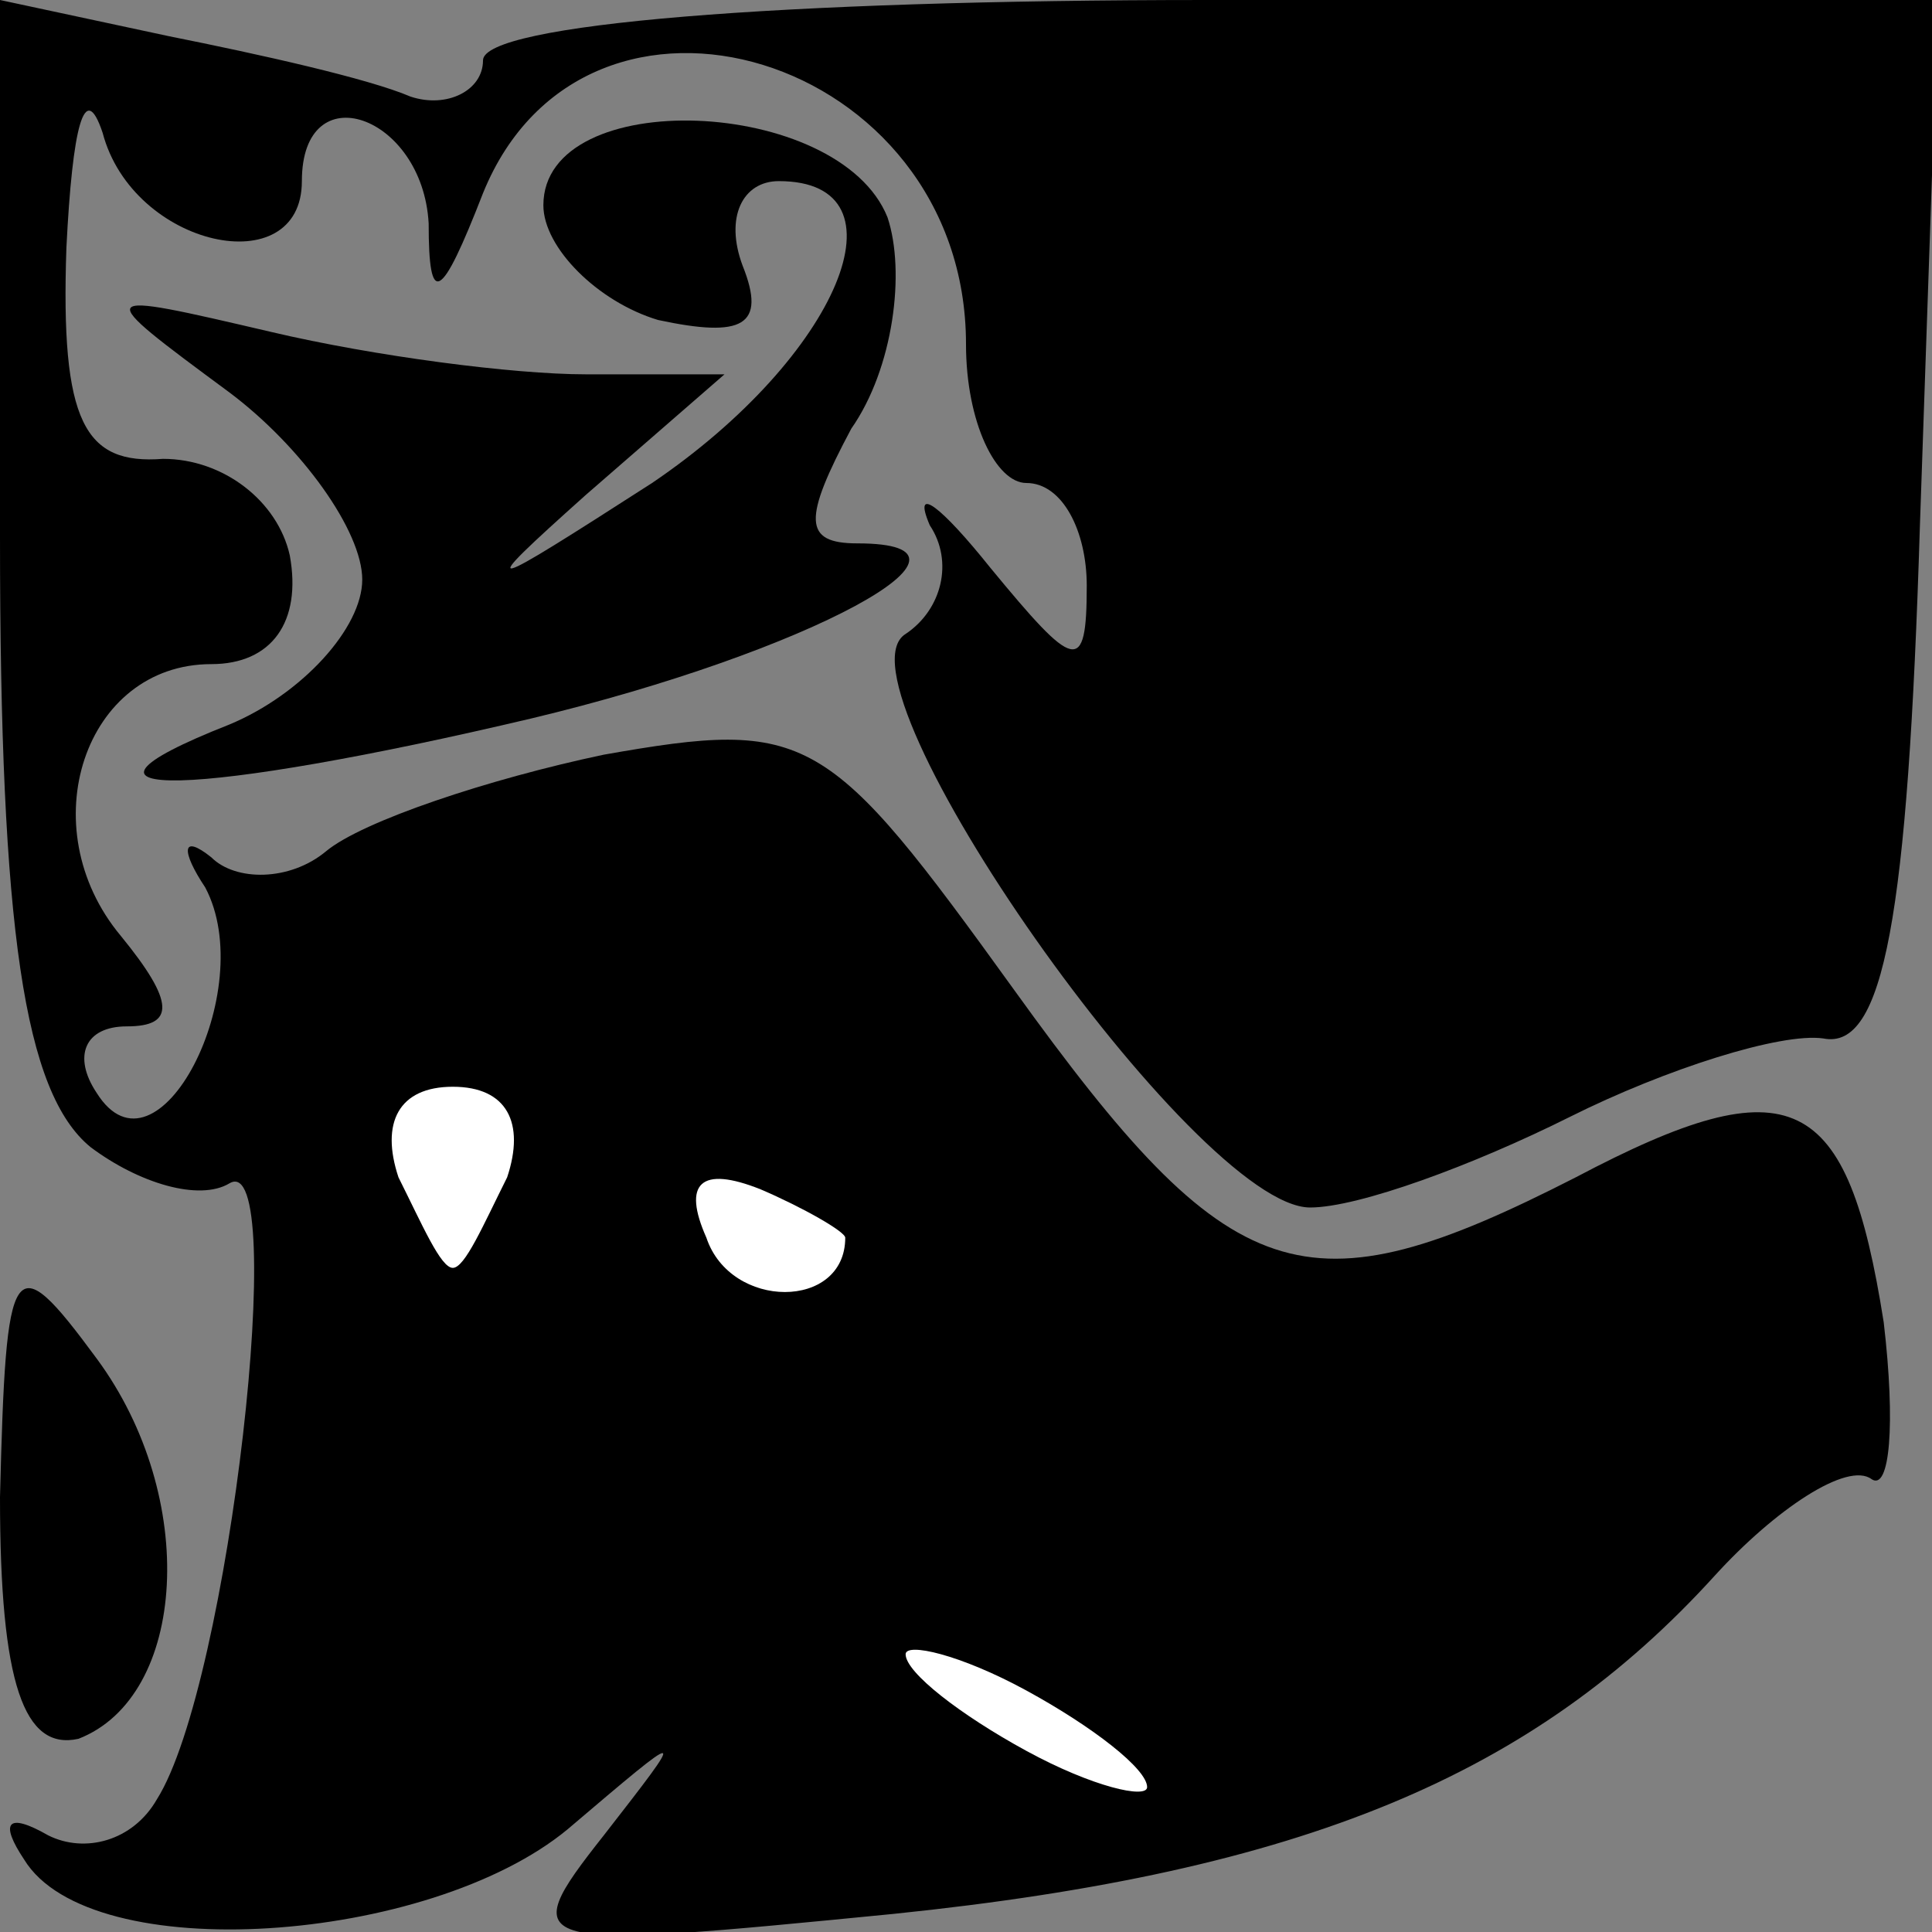 <?xml version="1.0" standalone="no"?>
<!DOCTYPE svg PUBLIC "-//W3C//DTD SVG 20010904//EN"
 "http://www.w3.org/TR/2001/REC-SVG-20010904/DTD/svg10.dtd">
<svg version="1.0" xmlns="http://www.w3.org/2000/svg"
 width="32pt" height="32pt" viewBox="0 0 32 32"
 preserveAspectRatio="xMidYMid meet">
<rect x="0" y="0" width="32" height="32" fill="#808080" stroke="none"/>
<g transform="translate(0,32) scale(0.1,-0.1)"
fill="#000000" stroke="none">
<path fill="#000000" stroke="none" d="M0 231 c0 -65 4 -92 15 -101 8 -6 18
-9 23 -6 10 6 0 -83 -12 -102 -4 -7 -12 -9 -18 -6 -7 4 -8 2 -4 -4 11 -18 67
-14 90 5 20 17 20 17 6 -1 -15 -19 -13 -19 48 -13 68 7 106 23 136 56 10 11
22 19 26 16 3 -2 4 9 2 26 -6 38 -15 43 -51 24 -45 -23 -57 -19 -93 31 -31 43
-34 45 -68 39 -19 -4 -40 -11 -46 -16 -6 -5 -15 -5 -19 -1 -5 4 -5 1 -1 -5 9
-17 -8 -50 -18 -34 -4 6 -2 11 5 11 8 0 8 4 -1 15 -15 18 -6 45 15 45 10 0 15
7 13 18 -2 9 -11 16 -21 16 -13 -1 -17 6 -16 35 1 20 3 28 6 19 5 -19 33 -25
33 -8 0 18 20 11 21 -7 0 -14 2 -13 9 5 17 42 80 23 80 -25 0 -13 5 -23 10
-23 6 0 10 -8 10 -17 0 -15 -2 -14 -16 3 -8 10 -13 14 -10 7 4 -6 2 -14 -4
-18 -13 -8 48 -95 67 -95 8 0 27 7 43 15 16 8 35 14 42 13 10 -2 14 20 16 85
l3 87 -121 0 c-71 0 -120 -4 -120 -10 0 -5 -6 -8 -12 -6 -7 3 -25 7 -40 10
l-28 6 0 -89z"/>
<path fill="#ffffff" stroke="none" d="M84 125 c-4 -8 -7 -15 -9 -15 -2 0 -5
7 -9 15 -3 9 0 15 9 15 9 0 12 -6 9 -15z"/>
<path fill="#ffffff" stroke="none" d="M140 115 c0 -12 -19 -12 -23 0 -4 9 -1
12 9 8 7 -3 14 -7 14 -8z"/>
<path fill="#ffffff" stroke="none" d="M190 24 c0 -2 -9 0 -20 6 -11 6 -20 13
-20 16 0 2 9 0 20 -6 11 -6 20 -13 20 -16z"/>
<path fill="#000000" stroke="none" d="M90 286 c0 -7 9 -16 19 -19 14 -3 18
-1 14 9 -3 8 0 14 6 14 22 0 10 -29 -21 -50 -28 -18 -30 -19 -11 -2 l23 20
-23 0 c-12 0 -35 3 -52 7 -30 7 -30 7 -7 -10 12 -9 22 -23 22 -31 0 -8 -10
-19 -22 -24 -33 -13 -5 -12 50 1 46 11 79 29 54 29 -9 0 -9 4 -1 19 7 10 9 26
6 35 -8 20 -57 22 -57 2z"/>
<path fill="#000000" stroke="none" d="M0 72 c0 -31 4 -42 13 -40 18 7 20 40
3 63 -14 19 -15 17 -16 -23z"/>
</g>
</svg>
